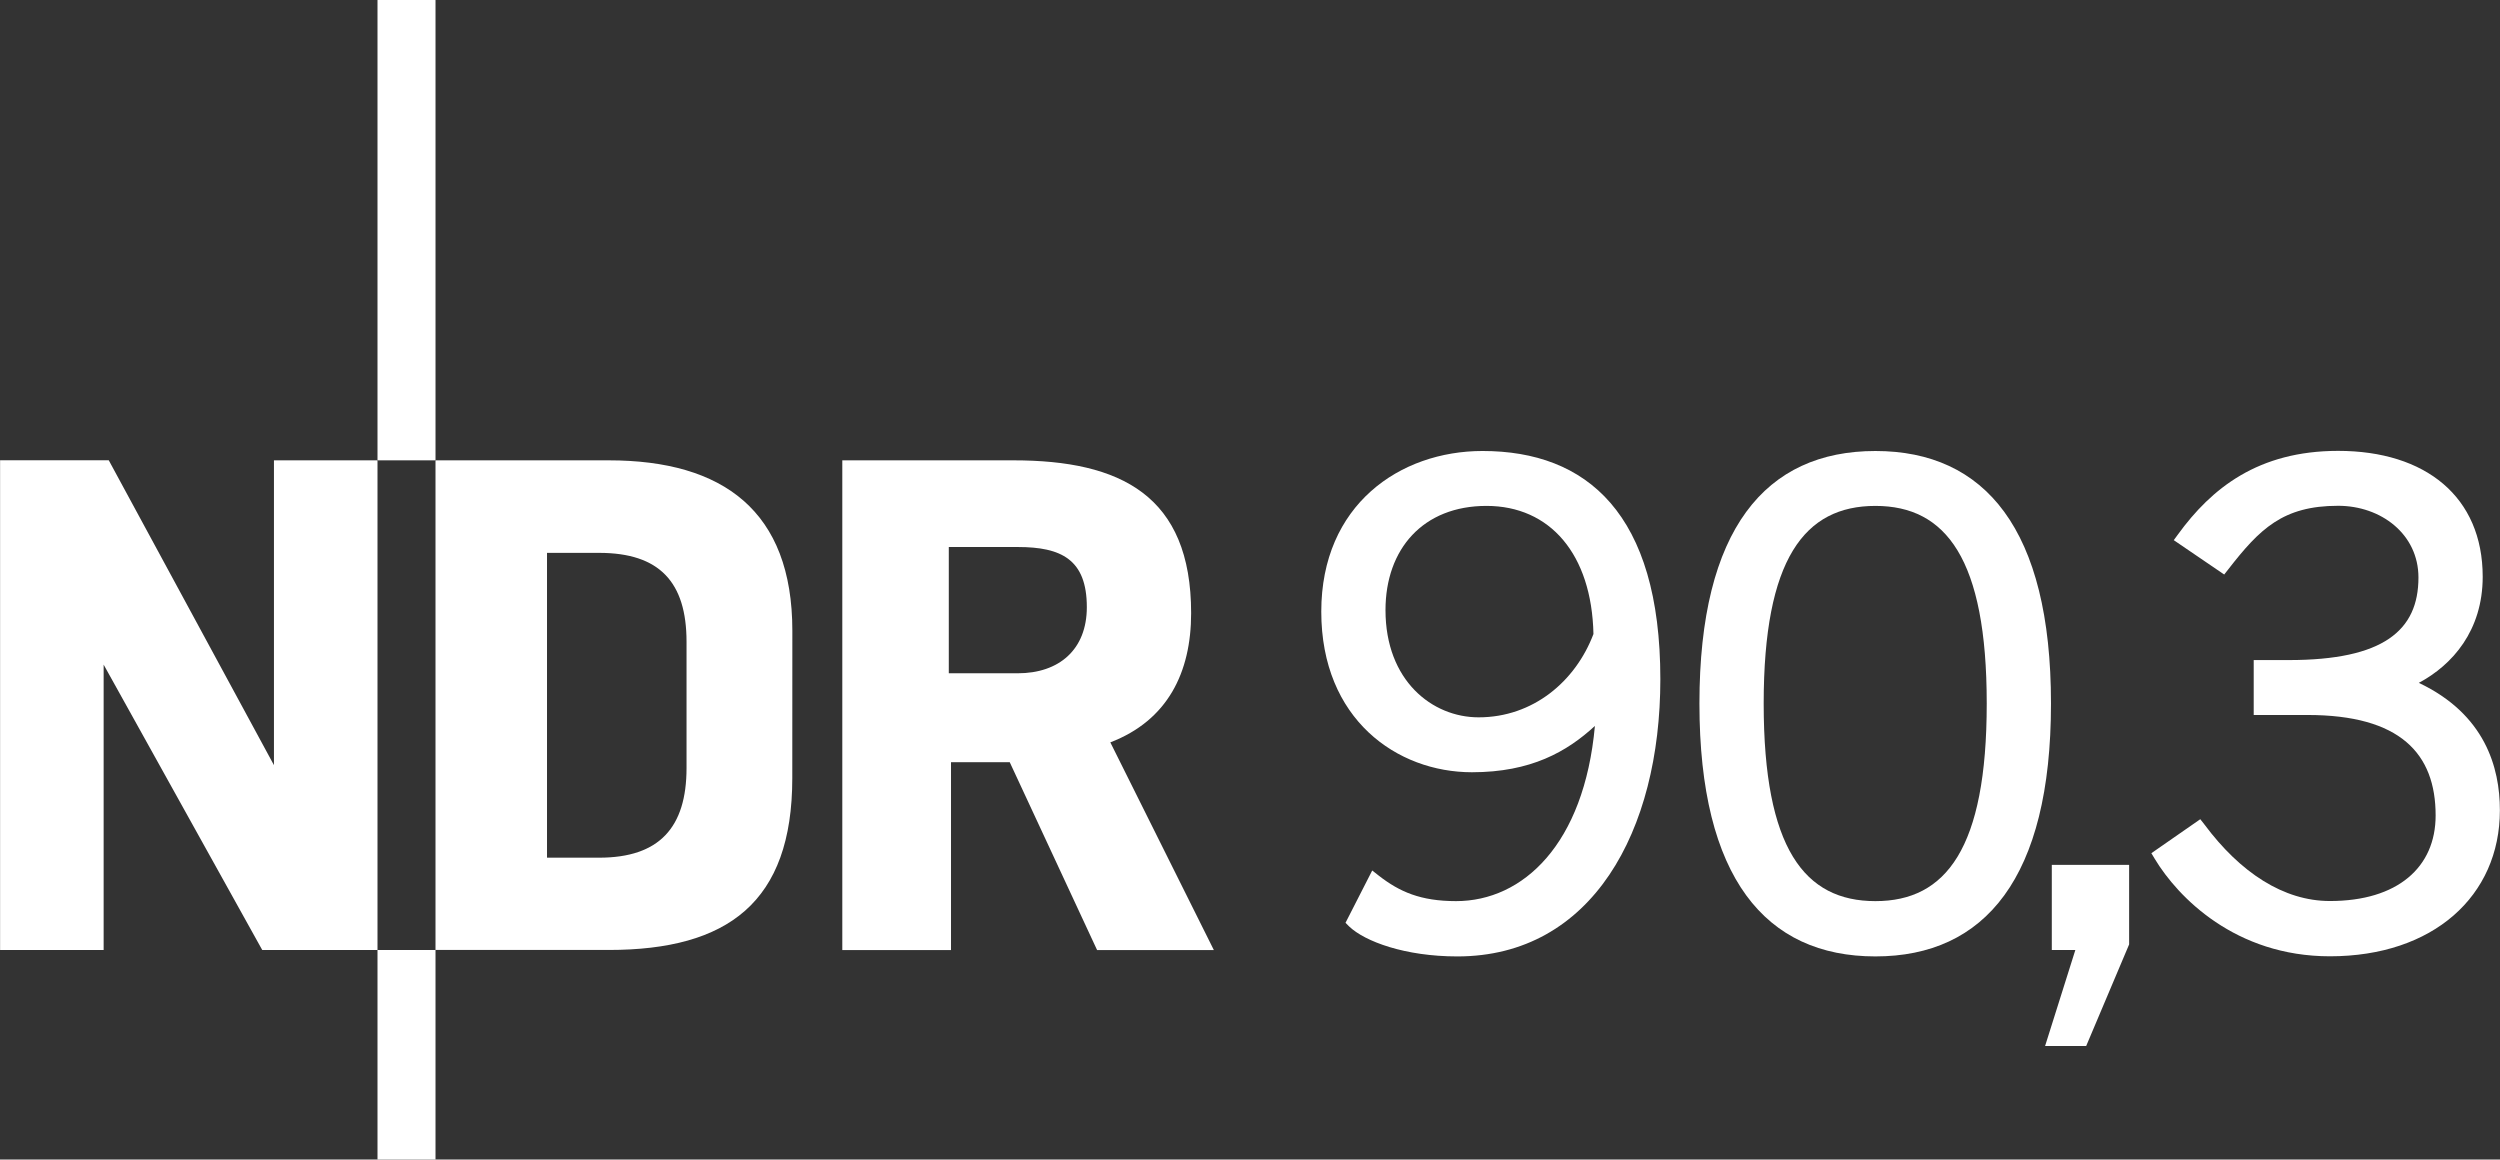 <svg enable-background="new 0 0 600 278.29" version="1.1" viewBox="0 0 600 278.29" xml:space="preserve" xmlns="http://www.w3.org/2000/svg">
<rect x="0" y="0" width="600" height="278.29" fill="#333333" stroke="none"/>
<g transform="translate(-483.43 -268.37)" fill="#fff">
	
		<path d="m994.42 495.03-10.31 24.386h-9.862l7.262-23.041h-5.648v-20.441h18.558v19.096"/>
		<path d="m838.29 440.53c13.062 0 23.256-8.607 27.569-19.993-0.412-19.186-10.427-30.751-25.668-30.751-15.196 0-24.242 10.31-24.242 25.013 0 16.945 11.225 25.731 22.342 25.731l2.5e-4 3.6e-4zm-25.524 36.758 1.596 1.255c4.967 3.855 10.014 6.096 18.522 6.096 16.039 0 30.751-13.627 33.324-42.047-6.715 6.186-15.349 11.117-29.514 11.117-17.994 0-36.157-12.731-36.157-38.551 0-25.641 18.881-38.551 38.702-38.551 24.978 0 42.675 14.972 42.675 54.78 0 36.489-16.416 66.524-48.718 66.524-12.587 0-22.163-3.586-25.946-7.172l-0.897-0.897 6.41-12.551" clip-rule="evenodd" fill-rule="evenodd"/>
		<path d="m933.53 484.64c16.945 0 26.717-12.641 26.717-47.426 0-34.696-9.772-47.426-26.717-47.426-17.034 0-26.815 12.731-26.815 47.426 0 34.786 9.781 47.426 26.815 47.426zm0-108.03c26.268 0 42.138 18.738 42.138 60.605 0 41.87-15.869 60.695-42.138 60.695-26.349 0-42.236-18.827-42.236-60.695s15.887-60.605 42.236-60.605" clip-rule="evenodd" fill-rule="evenodd"/>
		<path d="m1011.5 464.98 0.986 1.255c8.607 11.565 19.007 18.379 30.124 18.379 16.227 0 25.372-8.069 25.372-20.531 0-14.883-8.517-24.117-30.751-24.117h-12.91v-13.179h8.428c22.682 0 31.11-7.083 31.11-19.813 0-10.4-8.965-17.214-19.276-17.214-13.269 0-18.827 5.559-26.358 15.241l-0.986 1.255-12.103-8.248 0.986-1.345c8.069-11.117 19.275-20.083 38.461-20.083 20.979 0 34.696 11.028 34.696 30.214 0 12.91-7.262 21.158-15.331 25.462 15.869 7.531 19.455 20.262 19.455 30.572 0 20.62-16.048 35.055-40.792 35.055-22.682 0-36.489-14.165-42.047-23.4l-0.807-1.345 11.745-8.159"/>
	
	
		<path d="m774.76 496.39h-28.026l-20.97-45.097h-14.093v45.097h-26.089v-117.54h41.072c25.722 0 42.648 8.428 42.648 36.669 0 14.255-5.639 25.731-19.392 31.02l24.85 49.855zm-30.491-82.303c0-11.476-6.168-14.434-16.568-14.434h-16.559v30.303h16.559c9.871 1e-5 16.568-5.648 16.568-15.869" clip-rule="evenodd" fill-rule="evenodd"/>
		<path d="m574.03 378.85h13.923v-110.48h-13.923v110.48z"/>
		<path d="m673.58 455.12c0 29.855-15.51 41.242-44.054 41.242h-41.575v-117.51h41.59c27.488 0 44.054 12.193 44.054 40.883l-0.015 35.38zm-25.381-2.421v-30.303c0-14.345-6.518-21.338-20.97-21.338h-12.516v73.156h12.516c14.452 0 20.97-7.262 20.97-21.517" clip-rule="evenodd" fill-rule="evenodd"/>
		<path d="m574.03 496.39v-117.54h-24.852v73.156l-39.647-73.172h-26.08v117.54h24.852v-68.496l38.067 68.496h27.667"/>
		<path d="m574.03 546.66h13.923v-50.294h-13.923v50.294z"/>
	
</g>
</svg>
